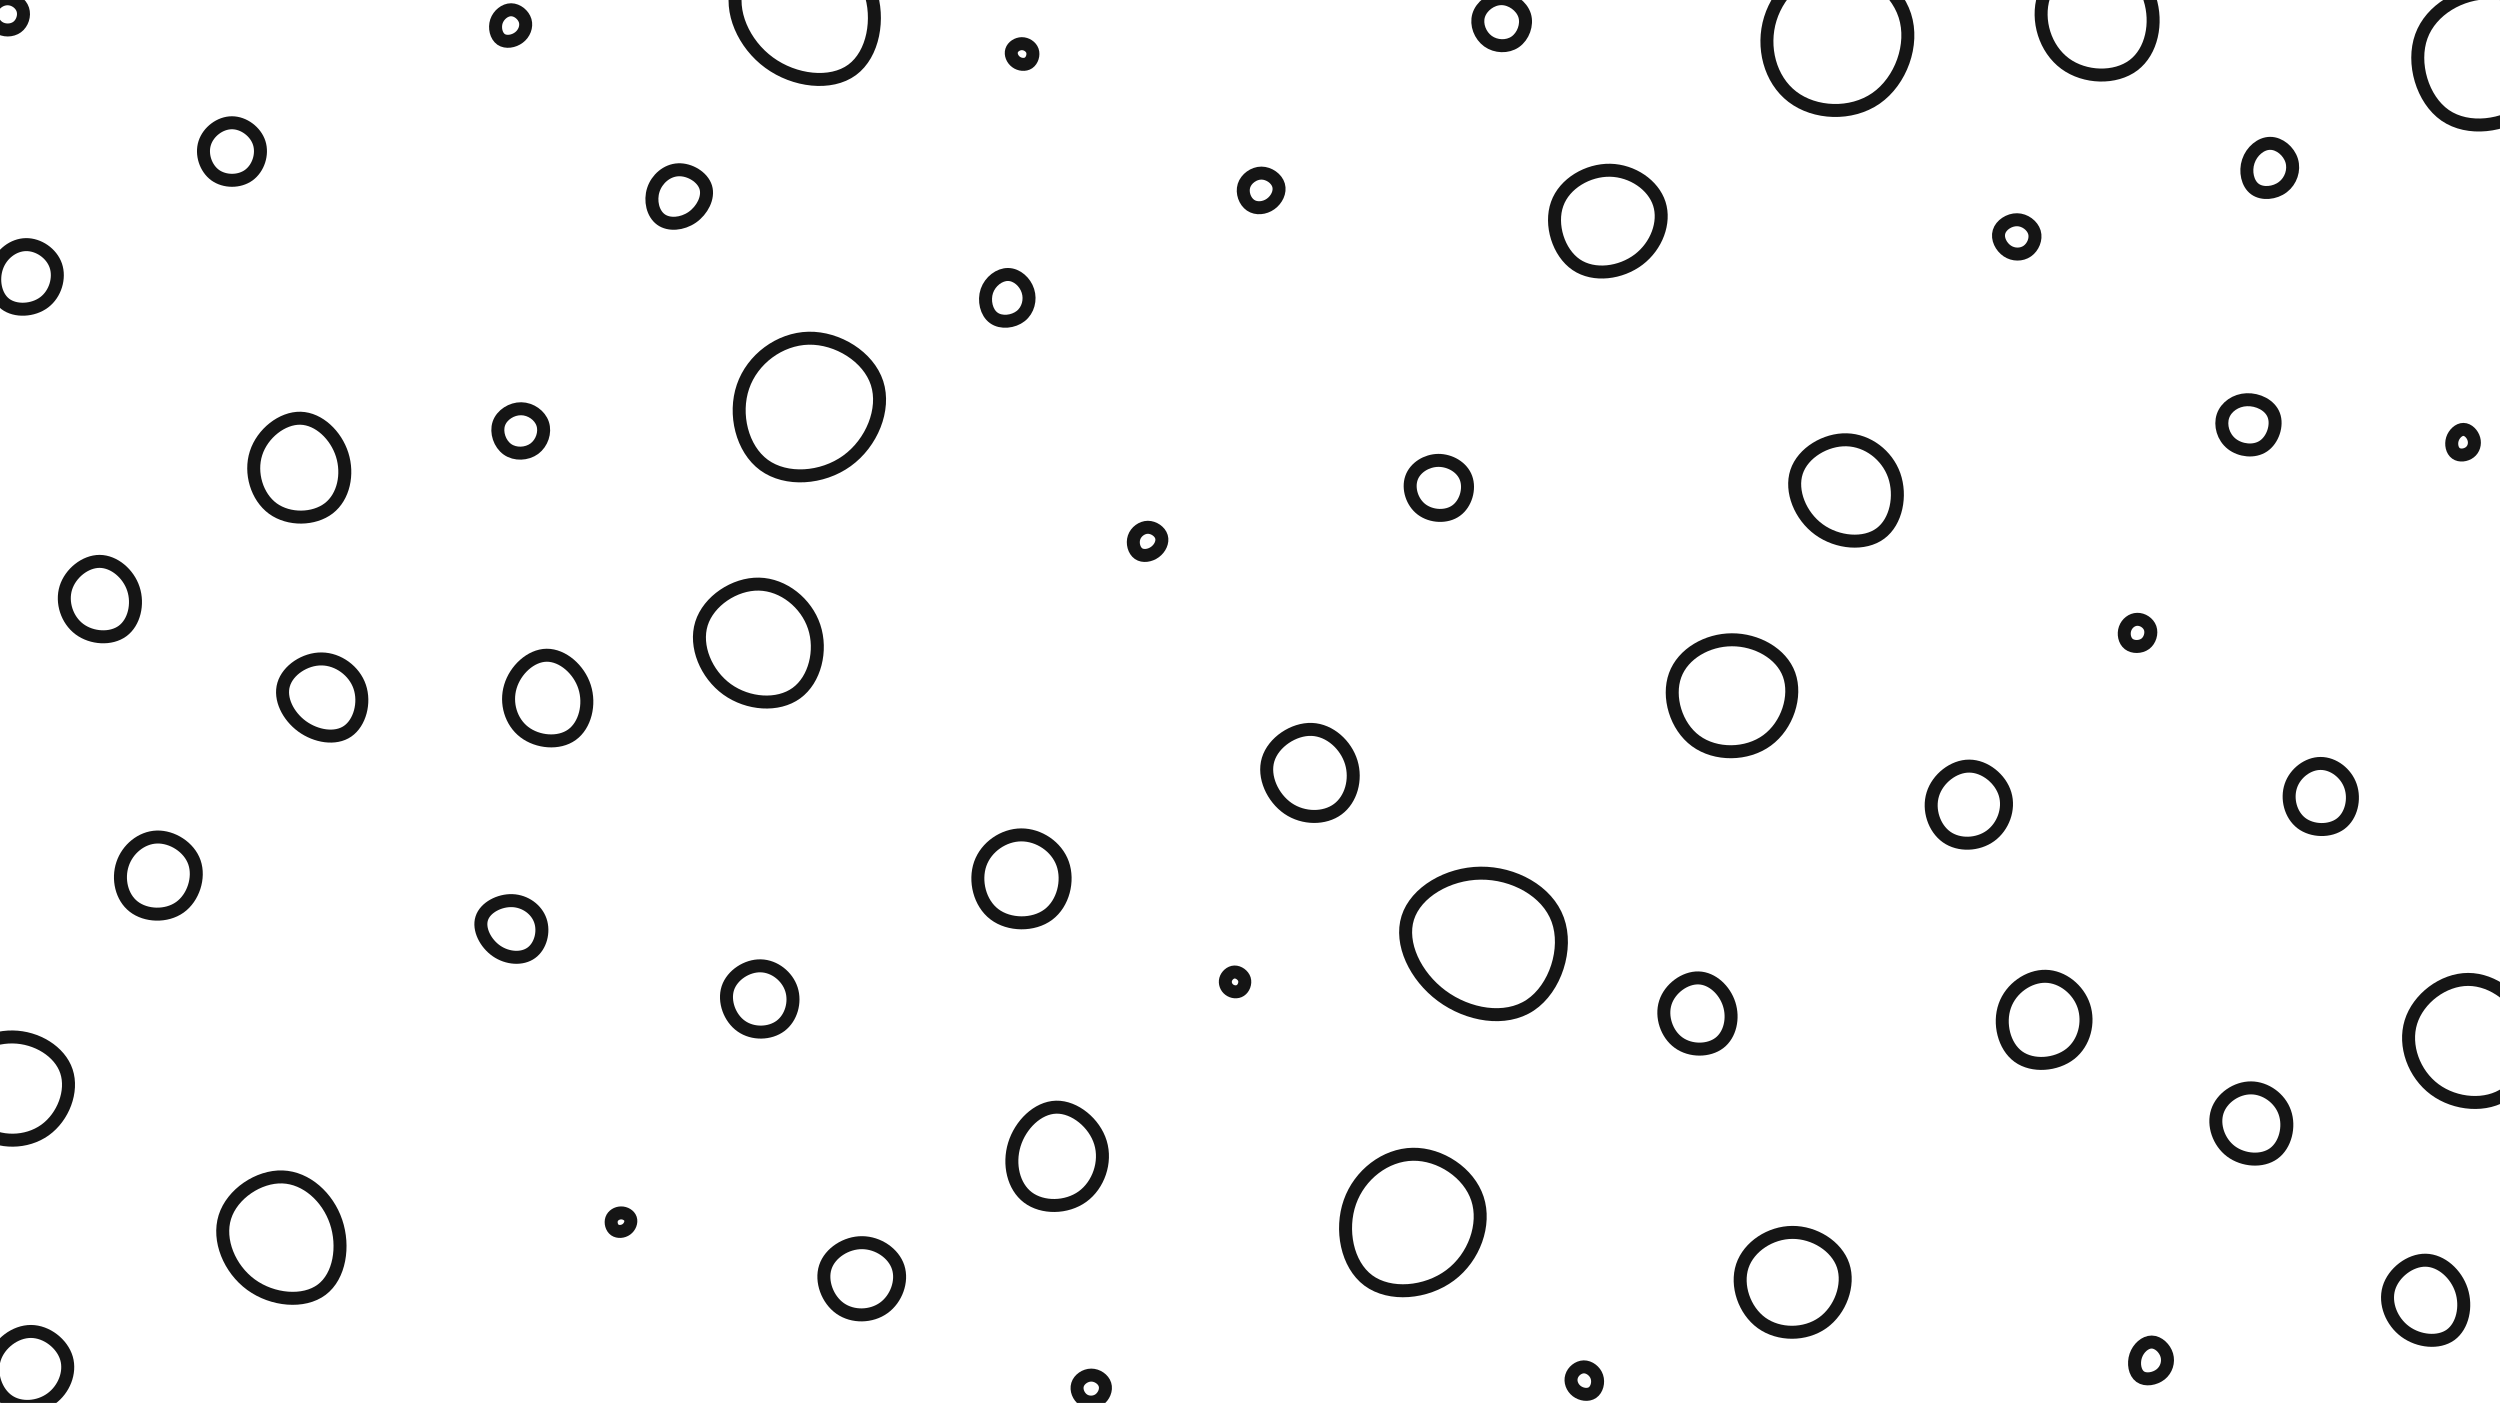 <svg id="visual" viewBox="0 0 3849 2160" width="3849" height="2160" xmlns="http://www.w3.org/2000/svg" xmlns:xlink="http://www.w3.org/1999/xlink" version="1.1"><g><g transform="translate(2278 1450)"><path d="M120.3 -34C136.5 10.5 116.6 71.8 78 97.5C39.5 123.2 -17.8 113.2 -58.4 83.1C-99.1 52.9 -123.1 2.5 -110.6 -37C-98.1 -76.5 -49 -105.2 1.5 -105.7C52.1 -106.2 104.2 -78.5 120.3 -34Z" fill="none" stroke="#15151515" stroke-width="20"></path></g><g transform="translate(357 234)"><path d="M42.1 -13.9C47.7 3.6 40.7 25 26 35.7C11.3 46.3 -11.1 46.2 -25.8 35.6C-40.4 24.9 -47.4 3.6 -41.8 -13.8C-36.2 -31.3 -18.1 -45 0.1 -45C18.2 -45 36.5 -31.4 42.1 -13.9Z" fill="none" stroke="#15151515" stroke-width="20"></path></g><g transform="translate(3032 1242)"><path d="M55 -19.6C62 3.7 52 30.7 32.5 44.9C13.1 59 -15.8 60.3 -35 46.7C-54.2 33.1 -63.7 4.7 -56.2 -19.3C-48.8 -43.2 -24.4 -62.6 -0.2 -62.5C24 -62.5 48 -42.9 55 -19.6Z" stroke="#15151515" fill="none" stroke-width="20"></path></g><g transform="translate(465 721)"><path d="M61.8 -20.9C71.3 9.2 64.1 43.8 41.3 61.5C18.4 79.2 -20.1 80 -44.9 62C-69.6 43.9 -80.6 7.1 -70.8 -23.3C-61 -53.8 -30.5 -77.8 -2.2 -77.1C26.1 -76.3 52.3 -50.9 61.8 -20.9Z" stroke="#15151515" fill="none" stroke-width="20"></path></g><g transform="translate(3106 367)"><path d="M26.2 -9.4C29.3 1.1 24 13.5 15.2 19.6C6.3 25.8 -6.2 25.7 -15.6 19.4C-25.1 13 -31.5 0.4 -28.3 -10.1C-25.2 -20.6 -12.6 -28.9 -0.5 -28.7C11.5 -28.6 23 -19.9 26.2 -9.4Z" stroke="#15151515" fill="none" stroke-width="20"></path></g><g transform="translate(2214 748)"><path d="M43.1 -12C49.2 4.7 42.8 27.4 27.9 38.1C13.1 48.9 -10.3 47.6 -25.2 36.4C-40.1 25.2 -46.5 4 -40.9 -12.1C-35.3 -28.1 -17.7 -39 0.4 -39.2C18.5 -39.3 37.1 -28.7 43.1 -12Z" stroke="#15151515" fill="none" stroke-width="20"></path></g><g transform="translate(1553 458)"><path d="M29.6 -10.1C34 3.6 29.9 19.6 18.5 28.6C7.1 37.6 -11.6 39.7 -23 31.4C-34.5 23.2 -38.6 4.6 -33.6 -10.1C-28.5 -24.8 -14.3 -35.7 -0.8 -35.4C12.7 -35.2 25.3 -23.8 29.6 -10.1Z" stroke="#15151515" fill="none" stroke-width="20"></path></g><g transform="translate(3151 1567)"><path d="M57.3 -18.1C65.7 7.3 58.1 38.5 36.4 55.6C14.6 72.7 -21.4 75.8 -43.5 59.8C-65.7 43.7 -74 8.5 -64.4 -18.5C-54.9 -45.6 -27.4 -64.4 -1.5 -63.9C24.4 -63.4 48.9 -43.6 57.3 -18.1Z" stroke="#15151515" fill="none" stroke-width="20"></path></g><g transform="translate(2846 752)"><path d="M70.3 -20.2C81.3 11.1 73.7 51.1 49.1 69.3C24.6 87.6 -17 84.1 -45.6 63.2C-74.2 42.4 -89.8 4.1 -80 -25.5C-70.3 -55 -35.1 -75.8 -2.8 -74.9C29.6 -74 59.2 -51.4 70.3 -20.2Z" stroke="#15151515" fill="none" stroke-width="20"></path></g><g transform="translate(1767 834)"><path d="M21.2 -7.6C23.6 0.5 19 10.1 11.3 15.8C3.6 21.5 -7.2 23.2 -14.1 18.4C-21 13.6 -24 2.4 -21 -6.5C-18 -15.4 -9 -22.1 0.2 -22.2C9.4 -22.2 18.8 -15.7 21.2 -7.6Z" stroke="#15151515" fill="none" stroke-width="20"></path></g><g transform="translate(1042 304)"><path d="M44.6 -15.6C49.4 0.2 39.1 19.9 23.7 30.6C8.3 41.2 -12.1 43 -24.5 33.9C-37 24.8 -41.5 4.9 -36.1 -11.7C-30.7 -28.4 -15.3 -41.9 2.3 -42.6C19.9 -43.4 39.8 -31.4 44.6 -15.6Z" stroke="#15151515" fill="none" stroke-width="20"></path></g><g transform="translate(3736 2004)"><path d="M53.7 -17.5C61.9 7.7 55.5 37.6 37 51.1C18.5 64.5 -12 61.5 -32.9 46.1C-53.8 30.7 -65.1 2.9 -58.1 -20.8C-51 -44.5 -25.5 -64.2 -1.4 -63.8C22.8 -63.3 45.5 -42.7 53.7 -17.5Z" stroke="#15151515" fill="none" stroke-width="20"></path></g><g transform="translate(956 1881)"><path d="M14.7 -4.6C16.5 0.8 13.7 7.9 8.4 11.7C3.2 15.5 -4.5 16.1 -9.4 12.7C-14.3 9.2 -16.3 1.6 -14.3 -4.1C-12.3 -9.8 -6.1 -13.6 0.2 -13.6C6.5 -13.7 12.9 -10 14.7 -4.6Z" stroke="#15151515" fill="none" stroke-width="20"></path></g><g transform="translate(1900 1513)"><path d="M15.9 -5.4C17.8 0.9 14.8 8.6 9.7 11.9C4.6 15.3 -2.6 14.4 -7.4 10.7C-12.2 7.1 -14.6 0.8 -13 -5.1C-11.4 -10.9 -5.7 -16.3 0.6 -16.5C6.9 -16.7 13.9 -11.7 15.9 -5.4Z" stroke="#15151515" fill="none" stroke-width="20"></path></g><g transform="translate(2481 338)"><path d="M73.7 -24.3C83 4.6 69.4 40.7 41.9 61.6C14.4 82.5 -26.9 88.2 -54.3 69.5C-81.6 50.9 -95 7.8 -83.6 -24C-72.3 -55.9 -36.1 -76.5 -2 -75.9C32.2 -75.2 64.4 -53.3 73.7 -24.3Z" stroke="#15151515" fill="none" stroke-width="20"></path></g><g transform="translate(3573 1224)"><path d="M45.9 -13.7C52.8 6.4 47.2 31.8 30.7 44.2C14.3 56.6 -13 56 -29.7 43.3C-46.5 30.5 -52.7 5.7 -46 -14.1C-39.3 -33.9 -19.6 -48.7 -0.1 -48.6C19.5 -48.6 39 -33.8 45.9 -13.7Z" stroke="#15151515" fill="none" stroke-width="20"></path></g><g transform="translate(3466 1728)"><path d="M51.7 -15.3C59.4 6.7 52.6 34.9 34.7 47.9C16.8 61 -12.2 58.8 -31.2 44.6C-50.1 30.4 -59.1 4.2 -52.2 -16.8C-45.4 -37.7 -22.7 -53.2 -0.3 -53.1C22 -53 44.1 -37.3 51.7 -15.3Z" stroke="#15151515" fill="none" stroke-width="20"></path></g><g transform="translate(3495 259)"><path d="M33.3 -11.7C37.7 2.8 32.1 19.6 19.7 29C7.4 38.5 -11.8 40.5 -23.3 32.1C-34.8 23.7 -38.7 4.9 -33.5 -10.6C-28.4 -26.1 -14.2 -38.3 0.1 -38.3C14.5 -38.4 28.9 -26.2 33.3 -11.7Z" stroke="#15151515" fill="none" stroke-width="20"></path></g><g transform="translate(239 1346)"><path d="M60.4 -18.2C68.5 5.3 58.6 36.2 37.9 50.9C17.1 65.7 -14.4 64.5 -33.2 49.8C-52 35.2 -58 7.2 -50.3 -15.7C-42.7 -38.7 -21.3 -56.5 2.4 -57.3C26.1 -58.1 52.3 -41.8 60.4 -18.2Z" stroke="#15151515" fill="none" stroke-width="20"></path></g><g transform="translate(1173 1538)"><path d="M45.5 -14.9C51.9 5 45.2 29 28.8 41.4C12.3 53.8 -13.9 54.5 -31.7 41.9C-49.6 29.4 -59 3.6 -52.4 -16.7C-45.7 -36.9 -22.8 -51.6 -1.7 -51C19.5 -50.5 39.1 -34.8 45.5 -14.9Z" stroke="#15151515" fill="none" stroke-width="20"></path></g><g transform="translate(3793 682)"><path d="M15.8 -6.1C18 1.5 15.5 9.7 9.5 14.3C3.5 19 -6 20.2 -11.8 16C-17.7 11.8 -19.8 2.3 -17.3 -5.9C-14.7 -14.1 -7.3 -21 -0.3 -20.9C6.8 -20.9 13.7 -13.8 15.8 -6.1Z" stroke="#15151515" fill="none" stroke-width="20"></path></g><g transform="translate(2819 61)"><path d="M113.7 -37.1C128.2 7.7 107.6 63.7 69.3 90.4C31 117 -25.1 114.4 -59.5 87.9C-94 61.5 -106.9 11.3 -93.4 -32.2C-79.9 -75.7 -39.9 -112.5 4.8 -114.1C49.6 -115.6 99.2 -82 113.7 -37.1Z" stroke="#15151515" fill="none" stroke-width="20"></path></g><g transform="translate(2173 1878)"><path d="M101.7 -32.5C114.8 7.3 96.7 57.8 59.7 85.4C22.7 113.1 -33.2 117.9 -66.3 93.4C-99.4 68.8 -109.6 15 -94.7 -27.3C-79.8 -69.6 -39.9 -100.2 2.2 -100.9C44.3 -101.6 88.6 -72.4 101.7 -32.5Z" stroke="#15151515" fill="none" stroke-width="20"></path></g><g transform="translate(439 1905)"><path d="M78.4 -23.9C91.2 13.9 84 59.8 56.3 80.6C28.7 101.4 -19.4 97.1 -52.5 72.9C-85.7 48.6 -104 4.4 -92.8 -31.3C-81.6 -67 -40.8 -94.3 -4 -93C32.8 -91.7 65.6 -61.8 78.4 -23.9Z" stroke="#15151515" fill="none" stroke-width="20"></path></g><g transform="translate(1171 991)"><path d="M82.5 -26C94.6 10.5 83.7 55.4 55.2 76.1C26.7 96.9 -19.4 93.5 -51.6 70.3C-83.7 47.1 -101.9 4 -91 -30.9C-80.1 -65.7 -40 -92.5 -2.4 -91.7C35.2 -90.9 70.4 -62.6 82.5 -26Z" stroke="#15151515" fill="none" stroke-width="20"></path></g><g transform="translate(841 1077)"><path d="M59 -19.5C67.7 7.5 59.9 39.6 39.6 54.2C19.4 68.8 -13.2 65.9 -33.8 50.1C-54.4 34.3 -62.9 5.6 -55.2 -20C-47.6 -45.6 -23.8 -68 0.7 -68.2C25.2 -68.4 50.4 -46.5 59 -19.5Z" stroke="#15151515" fill="none" stroke-width="20"></path></g><g transform="translate(2666 1064)"><path d="M88.5 -25.2C100.4 7.9 85.9 53 54.6 75.9C23.4 98.8 -24.6 99.3 -55.2 76.8C-85.8 54.4 -99.1 8.9 -87 -24.4C-74.9 -57.7 -37.5 -78.9 0.4 -79C38.3 -79.1 76.6 -58.2 88.5 -25.2Z" stroke="#15151515" fill="none" stroke-width="20"></path></g><g transform="translate(1942 295)"><path d="M26.5 -9.8C29.5 0.5 23.6 12.4 14.3 19C5 25.7 -7.8 27 -16.6 21C-25.4 15 -30.2 1.8 -26.8 -9.1C-23.4 -19.9 -11.7 -28.5 0 -28.5C11.8 -28.5 23.6 -20 26.5 -9.8Z" stroke="#15151515" fill="none" stroke-width="20"></path></g><g transform="translate(1680 2139)"><path d="M21.2 -7.3C23.8 0.9 19.4 10.8 12.2 15.9C5 20.9 -5.2 21 -12.3 16C-19.4 11 -23.6 1 -21 -7.2C-18.5 -15.4 -9.2 -21.9 0.1 -21.9C9.4 -21.9 18.7 -15.5 21.2 -7.3Z" stroke="#15151515" fill="none" stroke-width="20"></path></g><g transform="translate(2759 1973)"><path d="M78.7 -24.6C88.7 5.4 74.5 44.2 47.3 63.6C20.1 83 -20.1 83 -46.8 63.8C-73.4 44.6 -86.5 6.1 -76.5 -23.9C-66.4 -53.9 -33.2 -75.5 0.5 -75.6C34.3 -75.8 68.6 -54.6 78.7 -24.6Z" stroke="#15151515" fill="none" stroke-width="20"></path></g><g transform="translate(48 2111)"><path d="M54.4 -19.8C60.9 2.5 50.2 28.4 30.8 42.4C11.5 56.5 -16.4 58.7 -35.2 45.7C-54.1 32.7 -63.9 4.4 -56.5 -19.1C-49.1 -42.6 -24.6 -61.2 -0.3 -61.1C23.9 -61 47.8 -42.2 54.4 -19.8Z" stroke="#15151515" fill="none" stroke-width="20"></path></g><g transform="translate(39 423)"><path d="M46.9 -14.1C53.4 4.9 46.3 29.4 29.1 42.4C12 55.4 -15.2 56.9 -30.9 44.9C-46.6 32.9 -50.9 7.5 -43.8 -12.3C-36.8 -32 -18.4 -46.1 0.9 -46.4C20.2 -46.7 40.3 -33.2 46.9 -14.1Z" stroke="#15151515" fill="none" stroke-width="20"></path></g><g transform="translate(3313 2095)"><path d="M23 -8.6C26.1 2.1 22.4 13.9 13.5 21C4.5 28.1 -9.7 30.5 -18 24.5C-26.3 18.5 -28.8 4.2 -24.8 -7.7C-20.8 -19.5 -10.4 -28.9 -0.2 -28.8C9.9 -28.7 19.9 -19.2 23 -8.6Z" stroke="#15151515" fill="none" stroke-width="20"></path></g><g transform="translate(1572 1348)"><path d="M64.1 -18.3C73.5 8.1 65 42.9 42 60.1C19.1 77.3 -18.3 76.9 -41 59.6C-63.8 42.3 -72 8.1 -62.8 -18.1C-53.5 -44.3 -26.7 -62.5 0.3 -62.6C27.4 -62.7 54.7 -44.7 64.1 -18.3Z" stroke="#15151515" fill="none" stroke-width="20"></path></g><g transform="translate(3290 973)"><path d="M20.4 -6C23.2 2.1 20.1 12.8 12.9 18.2C5.6 23.6 -5.9 23.7 -12.5 18.6C-19.2 13.4 -21.1 3 -18.2 -5.2C-15.3 -13.4 -7.7 -19.4 0.5 -19.5C8.8 -19.7 17.5 -14.1 20.4 -6Z" stroke="#15151520" fill="none" stroke-width="20"></path></g><g transform="translate(791 1430)"><path d="M41 -12.5C46.9 4.8 41.2 26.8 27 37C12.9 47.3 -9.7 45.8 -26.6 34.1C-43.5 22.4 -54.7 0.5 -49.3 -16.1C-44 -32.8 -22 -44.1 -2.2 -43.4C17.6 -42.6 35.1 -29.9 41 -12.5Z" stroke="#15151520" fill="none" stroke-width="20"></path></g><g transform="translate(1328 1969)"><path d="M54.8 -17.9C61.8 3.7 51.9 30.8 32.7 44.6C13.5 58.5 -15 59.2 -34.5 45.5C-54 31.8 -64.5 3.7 -57.3 -18.2C-50.1 -40.2 -25 -56 -0.6 -55.8C23.9 -55.6 47.8 -39.5 54.8 -17.9Z" stroke="#15151520" fill="none" stroke-width="20"></path></g><g transform="translate(154 923)"><path d="M51.4 -16.4C59.1 7 52.7 35.3 34.7 48.5C16.8 61.7 -12.7 59.9 -31.8 45.6C-50.9 31.3 -59.6 4.5 -52.6 -18C-45.5 -40.5 -22.8 -58.8 -0.5 -58.7C21.8 -58.5 43.7 -39.9 51.4 -16.4Z" stroke="#15151520" fill="none" stroke-width="20"></path></g><g transform="translate(2023 1194)"><path d="M57.4 -20.3C65.5 6.3 57.1 36.7 36.7 51.8C16.3 67 -16.2 66.9 -39.9 50.7C-63.6 34.4 -78.7 2 -70.6 -24.6C-62.5 -51.3 -31.2 -72.1 -3.3 -71C24.6 -69.9 49.3 -47 57.4 -20.3Z" stroke="#15151520" fill="none" stroke-width="20"></path></g><g transform="translate(787 40)"><path d="M21.6 -8C24.2 1.2 20.1 11.6 12 17.7C3.9 23.9 -8.1 25.8 -15.6 20.6C-23.1 15.3 -26 3 -22.7 -7.1C-19.3 -17.2 -9.6 -25 -0.1 -25C9.5 -24.9 18.9 -17.1 21.6 -8Z" stroke="#15151520" fill="none" stroke-width="20"></path></g><g transform="translate(2438 2126)"><path d="M20.5 -6.4C23.5 2.4 20.6 13.3 13.8 18C7.1 22.7 -3.5 21.1 -10.5 15.7C-17.5 10.3 -20.9 1.2 -18.5 -6.7C-16.2 -14.7 -8.1 -21.4 0.4 -21.6C8.8 -21.7 17.6 -15.1 20.5 -6.4Z" stroke="#15151530" fill="none" stroke-width="20"></path></g><g transform="translate(2617 1561)"><path d="M45.2 -15.1C52.2 6.6 46.8 31.9 30.3 44.6C13.7 57.4 -14.2 57.6 -32.6 44.3C-51 31.1 -60 4.3 -53 -17.4C-46 -39.2 -23 -56 -1.9 -55.4C19.2 -54.8 38.3 -36.7 45.2 -15.1Z" stroke="#15151530" fill="none" stroke-width="20"></path></g><g transform="translate(3457 651)"><path d="M43.7 -11.8C49.6 3.7 42.3 25.9 27.9 35.7C13.6 45.5 -7.8 42.8 -21 32.4C-34.3 21.9 -39.3 3.8 -34.5 -10.5C-29.6 -24.7 -14.8 -35 2.1 -35.6C19 -36.3 37.9 -27.4 43.7 -11.8Z" stroke="#15151530" fill="none" stroke-width="20"></path></g><g transform="translate(12 22)"><path d="M23.1 -7.4C26.2 2 22.4 13.8 14.3 19.7C6.2 25.6 -6.3 25.7 -14.6 19.7C-22.9 13.8 -27.1 1.8 -24 -7.6C-20.8 -17.1 -10.4 -24 -0.2 -23.9C10 -23.9 20 -16.8 23.1 -7.4Z" stroke="#15151530" fill="none" stroke-width="20"></path></g><g transform="translate(1573 83)"><path d="M16.5 -4.9C18.7 1.5 16.1 10 10.6 13.8C5.2 17.5 -3.1 16.6 -8.7 12.4C-14.4 8.2 -17.4 0.8 -15.5 -5.2C-13.6 -11.2 -6.8 -15.7 0.2 -15.8C7.1 -15.8 14.2 -11.4 16.5 -4.9Z" stroke="#15151530" fill="none" stroke-width="20"></path></g><g transform="translate(2311 36)"><path d="M36.3 -12.3C40.8 2.2 34.1 19.9 21.9 28.4C9.7 36.9 -8 36.1 -20.1 27.4C-32.2 18.6 -38.7 2 -34.5 -12.2C-30.2 -26.4 -15.1 -38 0.4 -38.1C15.8 -38.2 31.7 -26.8 36.3 -12.3Z" stroke="#15151530" fill="none" stroke-width="20"></path></g><g transform="translate(21 1675)"><path d="M81.3 -25.6C91.5 5.1 76.4 44.7 48.2 64.9C19.9 85.1 -21.5 85.9 -50.9 65.6C-80.3 45.3 -97.7 3.9 -87.2 -27.1C-76.7 -58.2 -38.4 -79 -1.4 -78.5C35.5 -78 71.1 -56.3 81.3 -25.6Z" stroke="#15151530" fill="none" stroke-width="20"></path></g><g transform="translate(803 663)"><path d="M32.5 -10.5C36.9 2.7 31.4 19.1 19.7 27.8C8 36.4 -9.8 37.2 -21.7 28.8C-33.6 20.4 -39.6 2.8 -35 -10.8C-30.4 -24.4 -15.2 -33.9 -0.5 -33.7C14.1 -33.5 28.2 -23.6 32.5 -10.5Z" stroke="#15151530" fill="none" stroke-width="20"></path></g><g transform="translate(1624 1784)"><path d="M70.3 -24.8C79.5 5.3 67.2 40.5 42.6 58.3C18 76.1 -19 76.5 -41.4 59.6C-63.8 42.7 -71.6 8.5 -62.3 -21.9C-53 -52.3 -26.5 -78.7 2.1 -79.4C30.6 -80.1 61.2 -54.9 70.3 -24.8Z" stroke="#15151530" fill="none" stroke-width="20"></path></g><g transform="translate(3800 1604)"><path d="M89.6 -28.4C102.3 9.9 89.2 57.3 58.7 79.1C28.2 100.8 -19.7 96.9 -51.6 73.2C-83.5 49.5 -99.4 6 -88.2 -30.4C-76.9 -66.8 -38.5 -96.1 0 -96.1C38.4 -96.1 76.9 -66.8 89.6 -28.4Z" stroke="#15151530" fill="none" stroke-width="20"></path></g><g transform="translate(3835 86)"><path d="M98.1 -31.6C110.4 6.1 92.2 53.9 55.8 81.4C19.5 108.9 -35 116 -70.4 91.6C-105.7 67.1 -122 11.1 -107.1 -30.1C-92.2 -71.3 -46.1 -97.7 -1.6 -97.2C42.9 -96.7 85.7 -69.2 98.1 -31.6Z" stroke="#15151530" fill="none" stroke-width="20"></path></g><g transform="translate(1242 625)"><path d="M108.3 -35.2C121.4 5.3 100.2 57 61.9 84.6C23.7 112.2 -31.6 115.9 -65.7 91C-99.7 66.1 -112.6 12.7 -98.1 -29.7C-83.7 -72 -41.8 -103.3 2.9 -104.3C47.6 -105.2 95.1 -75.8 108.3 -35.2Z" stroke="#15151530" fill="none" stroke-width="20"></path></g><g transform="translate(496 1075)"><path d="M57.8 -17.7C66.2 6.9 58.1 37.8 39.2 50.8C20.3 63.9 -9.5 58.9 -31 43.2C-52.5 27.4 -65.9 0.8 -59.3 -21.2C-52.8 -43.3 -26.4 -60.8 -0.8 -60.5C24.7 -60.3 49.5 -42.2 57.8 -17.7Z" stroke="#15151530" fill="none" stroke-width="20"></path></g><g transform="translate(3232 24)"><path d="M77.8 -26.1C89.8 11.6 80.8 55.2 52.8 76.4C24.8 97.6 -22.1 96.4 -52.6 73.9C-83.1 51.4 -97 7.7 -85.5 -29.4C-74 -66.5 -37 -97 -2 -96.3C32.9 -95.6 65.8 -63.9 77.8 -26.1Z" stroke="#15151530" fill="none" stroke-width="20"></path></g><g transform="translate(1244 13)"><path d="M95.3 -27.4C110.4 15.7 100.7 70.5 67.9 94.6C35.1 118.7 -20.8 112.1 -59.9 83.4C-99.1 54.8 -121.5 4 -108.7 -35.8C-96 -75.7 -48 -104.6 -4 -103.3C40.1 -102 80.1 -70.5 95.3 -27.4Z" stroke="#15151530" fill="none" stroke-width="20"></path></g></g></svg>
